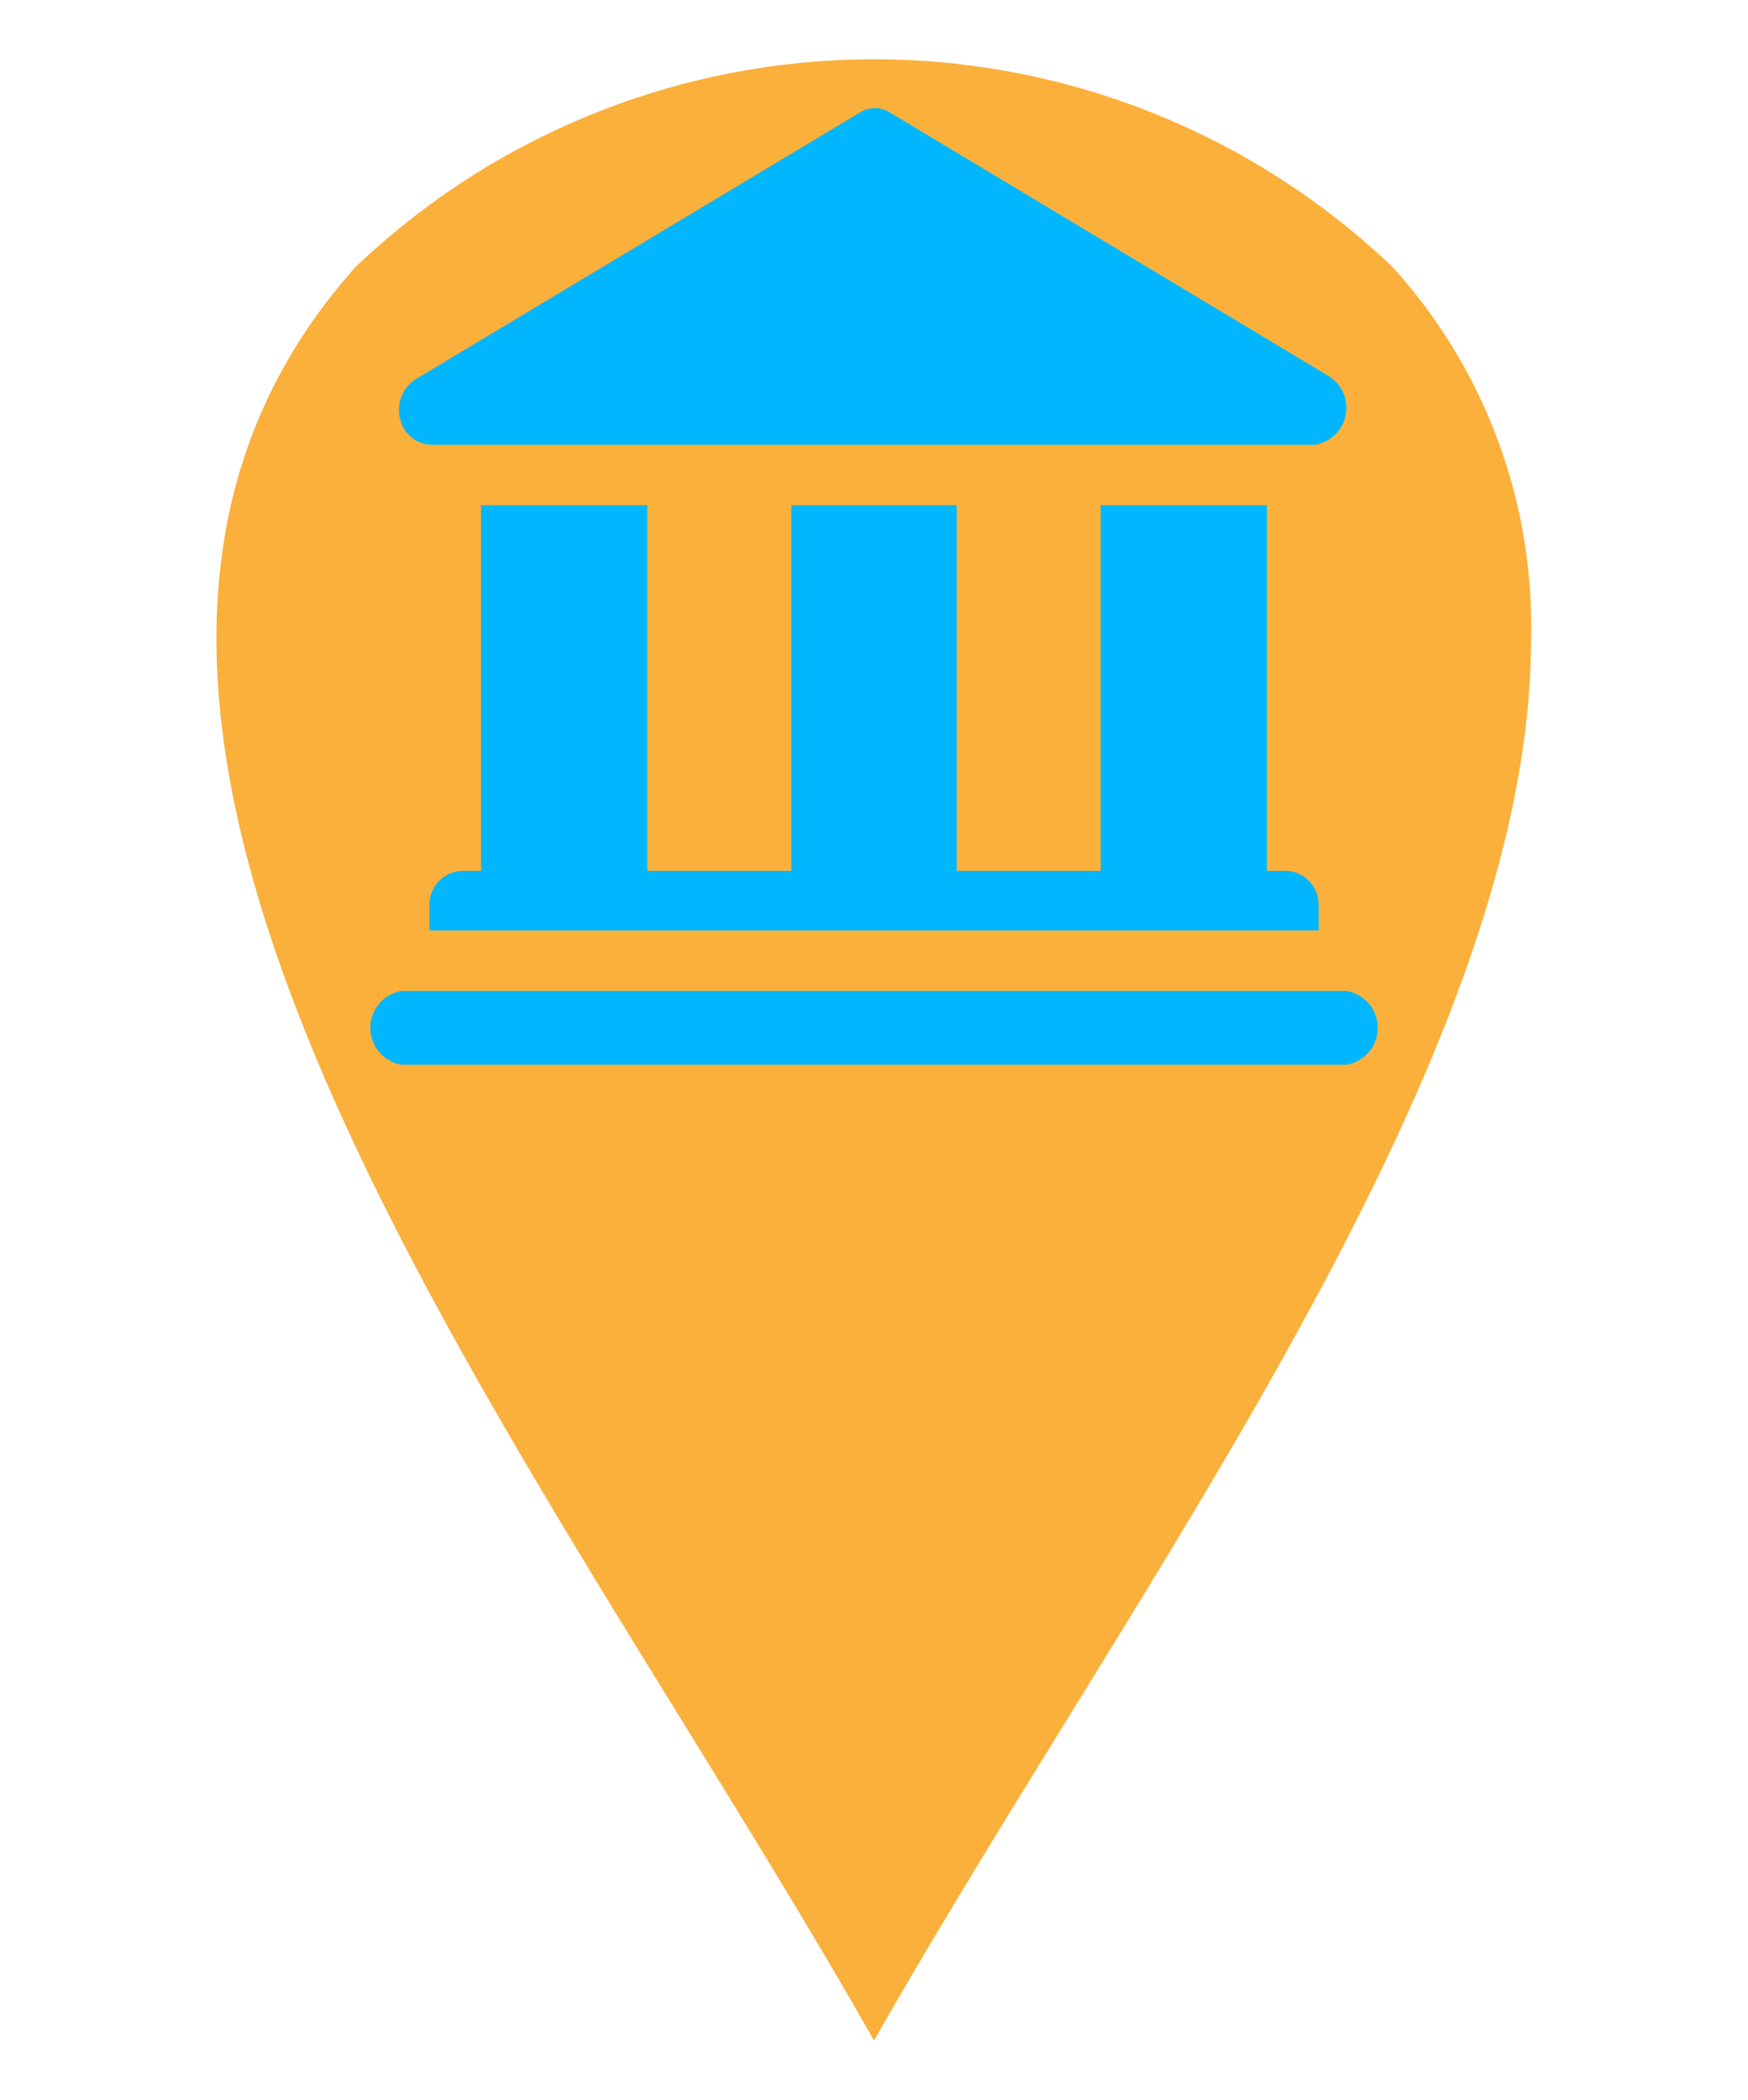 <svg id="svg399" xmlns="http://www.w3.org/2000/svg" xmlns:xlink="http://www.w3.org/1999/xlink" viewBox="0 0 19.66 23.61"><defs><style>.cls-1{fill:none;}.cls-2{clip-path:url(#clip-path);}.cls-3{fill:#fbb03b;}.cls-4{fill:#00b7ff;}</style><clipPath id="clip-path"><rect class="cls-1" width="19.66" height="23.61"/></clipPath></defs><title>simbolo-goccia-arancio-museo-generico</title><g class="cls-2"><g id="g411"><g id="g417"><path id="path419" class="cls-3" d="M15.66,3a6,6,0,0,1,1.56,4.18c0,4.77-4.48,10.64-7.39,15.76C6,16.18-.59,8.14,4,3A8.45,8.45,0,0,1,15.66,3"/></g><g id="g421"><path id="path423" class="cls-4" d="M15.14,11.14H4.52a.42.42,0,0,0,0,.83H15.14a.42.42,0,0,0,0-.83"/></g><g id="g425"><path id="path427" class="cls-4" d="M5.41,5.68V9.79H5.19a.38.38,0,0,0-.36.4v.27h10v-.27a.38.38,0,0,0-.35-.4h-.23V5.68H12.38V9.79H10.76V5.68H8.9V9.79H7.28V5.68Z"/></g><g id="g429"><path id="path431" class="cls-4" d="M4.87,5h9.92a.42.42,0,0,0,.14-.78L10,1.26a.31.31,0,0,0-.32,0l-5,3a.41.41,0,0,0-.18.45A.37.37,0,0,0,4.87,5"/></g></g></g></svg>